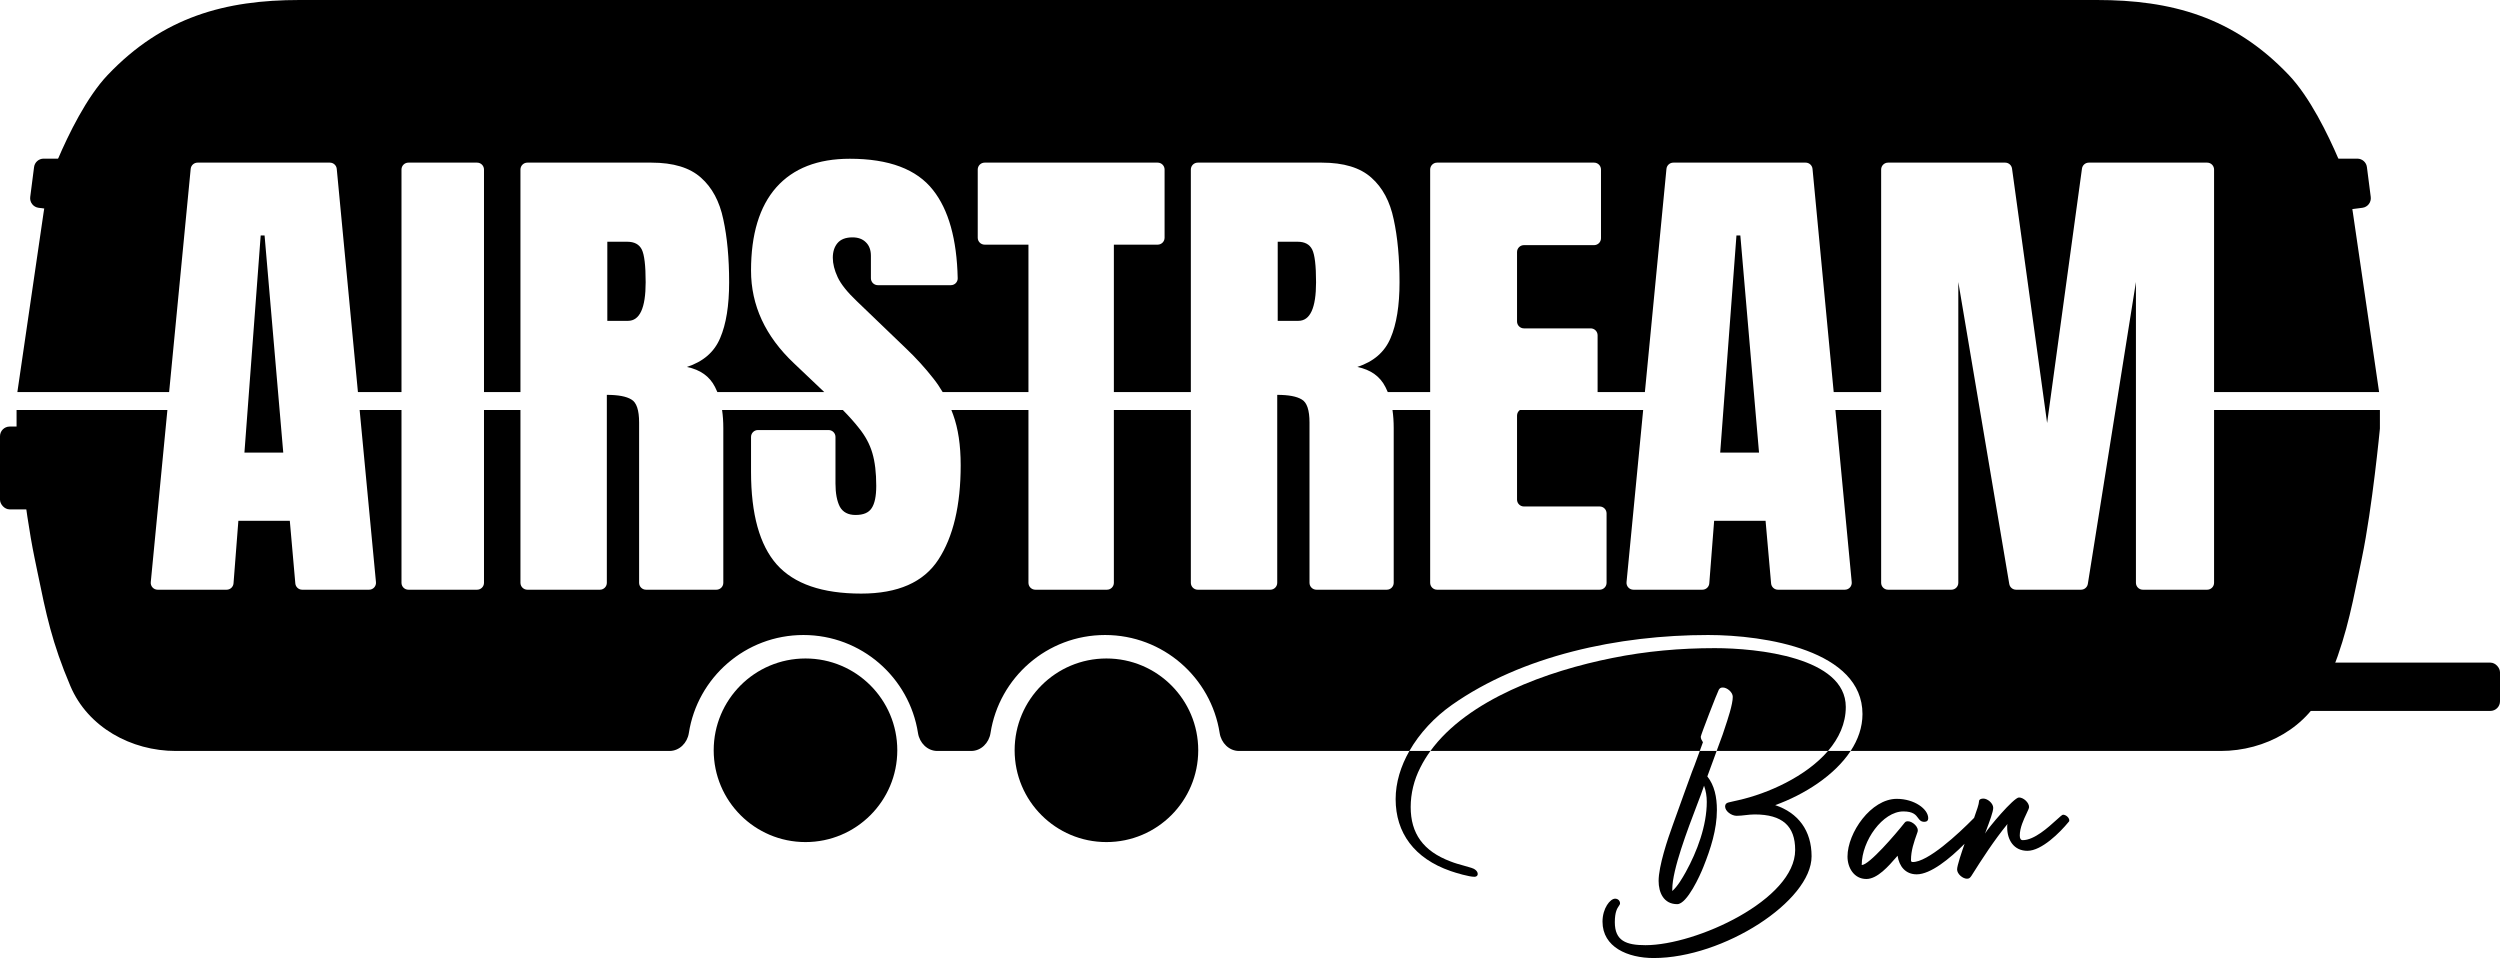 <svg width="1811" height="694" viewBox="0 0 1811 694" fill="none" xmlns="http://www.w3.org/2000/svg">
<circle cx="583.5" cy="543.5" r="66.5" fill="black"/>
<circle cx="801.5" cy="543.5" r="66.5" fill="black"/>
<rect x="1638" y="480" width="173" height="35" rx="7" fill="black"/>
<rect y="309" width="37" height="60" rx="7" fill="black"/>
<path d="M24.677 121.024C25.126 117.532 28.099 114.917 31.62 114.917L50.649 114.917C54.682 114.917 57.88 118.315 57.637 122.34L56.167 146.619C55.922 150.663 52.306 153.655 48.287 153.139L27.943 150.524C24.108 150.031 21.399 146.523 21.892 142.688L24.677 121.024Z" fill="black"/>
<path d="M1679.58 122.799C1679.05 118.617 1682.31 114.919 1686.53 114.919L1707.64 114.919C1711.16 114.919 1714.14 117.535 1714.59 121.027L1717.37 142.691C1717.86 146.525 1715.15 150.033 1711.32 150.526L1690.5 153.2C1686.66 153.693 1683.15 150.977 1682.67 147.136L1679.58 122.799Z" fill="black"/>
<path d="M31.611 153.77C33.533 140.621 36.643 127.653 41.873 115.437C49.613 97.361 62.762 70.336 78 54.32C118.173 12.097 163.362 0 217 0H1519C1572.64 0 1617.83 12.097 1658 54.32C1673.24 70.336 1686.39 97.361 1694.13 115.437C1699.36 127.653 1702.47 140.621 1704.39 153.77L1723.42 284H1603.87V122.812C1603.87 120.051 1601.63 117.812 1598.87 117.812H1513.13C1510.63 117.812 1508.52 119.658 1508.18 122.134L1482.93 306.426L1457.51 122.129C1457.17 119.655 1455.06 117.812 1452.56 117.812H1367.7C1364.94 117.812 1362.7 120.051 1362.7 122.812V284H1328.33L1312.99 122.34C1312.74 119.773 1310.59 117.812 1308.01 117.812H1212.16C1209.58 117.812 1207.43 119.768 1207.18 122.332L1191.56 284H1157.3V242.871C1157.3 240.11 1155.06 237.871 1152.3 237.871H1103.94C1101.18 237.871 1098.94 235.633 1098.94 232.871V182.578C1098.94 179.817 1101.18 177.578 1103.94 177.578H1154.76C1157.52 177.578 1159.76 175.34 1159.76 172.578V122.812C1159.76 120.051 1157.52 117.812 1154.76 117.812H1041.01C1038.25 117.812 1036.01 120.051 1036.01 122.812V284H1005.29C1004.78 282.752 1004.22 281.555 1003.63 280.41C999.758 272.676 992.961 267.812 983.234 265.82C995.07 261.953 1003.1 254.98 1007.32 244.902C1011.65 234.824 1013.82 221.348 1013.82 204.473C1013.82 187.012 1012.41 171.836 1009.6 158.945C1006.91 145.938 1001.52 135.859 993.43 128.711C985.344 121.445 973.391 117.812 957.57 117.812H867.648C864.887 117.812 862.648 120.051 862.648 122.812V284H806.884V177.227H838.622C841.383 177.227 843.622 174.988 843.622 172.227V122.812C843.622 120.051 841.383 117.812 838.622 117.812H713.27C710.509 117.812 708.27 120.051 708.27 122.812V172.227C708.27 174.988 710.509 177.227 713.27 177.227H745.009V284H682.845C680.782 280.476 678.521 277.17 676.06 274.082C670.084 266.465 663.521 259.258 656.373 252.461L620.689 218.184C613.775 211.621 609.146 205.82 606.802 200.781C604.459 195.742 603.287 191.055 603.287 186.719C603.287 182.383 604.4 178.867 606.627 176.172C608.97 173.359 612.603 171.953 617.525 171.953C621.627 171.953 624.849 173.125 627.193 175.469C629.654 177.812 630.884 181.094 630.884 185.312V201.582C630.884 204.343 633.123 206.582 635.884 206.582H688.814C691.575 206.582 693.82 204.339 693.76 201.578C693.14 173.264 687.181 151.963 675.884 137.676C664.048 122.559 643.951 115 615.591 115C592.388 115 574.634 121.914 562.33 135.742C550.142 149.57 544.048 169.668 544.048 196.035C544.048 221.23 554.419 243.613 575.162 263.184L597.088 284H519.652C519.143 282.752 518.59 281.555 517.991 280.41C514.123 272.676 507.327 267.812 497.6 265.82C509.436 261.953 517.463 254.98 521.682 244.902C526.018 234.824 528.186 221.348 528.186 204.473C528.186 187.012 526.78 171.836 523.967 158.945C521.272 145.938 515.881 135.859 507.795 128.711C499.709 121.445 487.756 117.812 471.936 117.812H382.014C379.253 117.812 377.014 120.051 377.014 122.812V284H350.605V122.812C350.605 120.051 348.366 117.812 345.605 117.812H295.839C293.078 117.812 290.839 120.051 290.839 122.812V284H259.281L243.941 122.34C243.698 119.773 241.542 117.812 238.964 117.812H143.111C140.535 117.812 138.381 119.768 138.134 122.332L122.518 284H12.584L31.611 153.77Z" fill="black"/>
<path d="M1603.87 422.188V297H1724V310.5C1724 310.5 1718.49 367.904 1711 404C1710.28 407.482 1709.59 410.826 1708.93 414.056L1708.93 414.058L1708.93 414.061L1708.93 414.062L1708.93 414.064L1708.93 414.066C1702.56 445.078 1698.35 465.568 1685 497C1672.35 526.787 1641.01 544 1608.65 544H1340.61C1345.97 535.842 1349.18 526.856 1349.18 517.262C1349.18 471.096 1278.61 460 1237.38 460C1172.56 460 1102.58 474.86 1051.64 510.723C1039.2 519.513 1028.32 531.086 1020.96 544H897.523C890.347 544 884.633 538.149 883.533 531.057C877.288 490.81 842.498 460 800.531 460C758.547 460 723.756 490.807 717.525 531.05C716.426 538.145 710.712 544 703.533 544H678.992C671.815 544 666.102 538.149 665.002 531.057C658.757 490.81 623.966 460 582 460C540.016 460 505.225 490.807 498.994 531.051C497.895 538.145 492.181 544 485.002 544H127.352C94.989 544 63.654 526.787 51 497C37.646 465.564 33.44 445.074 27.072 414.057L27.071 414.051L27.063 414.009C26.402 410.794 25.719 407.466 25 404C17.509 367.904 12 310.5 12 310.5V297H121.262L109.217 421.707C108.933 424.645 111.242 427.188 114.194 427.188H164.177C166.789 427.188 168.96 425.178 169.162 422.574L172.672 377.266H209.938L213.93 422.626C214.158 425.207 216.32 427.188 218.911 427.188H267.37C270.318 427.188 272.626 424.65 272.348 421.715L260.514 297H290.839V422.188C290.839 424.949 293.078 427.188 295.839 427.188H345.605C348.366 427.188 350.605 424.949 350.605 422.188V297H377.014V422.188C377.014 424.949 379.253 427.188 382.014 427.188H434.592C437.354 427.188 439.592 424.949 439.592 422.188V286.035C447.795 286.035 453.713 287.148 457.346 289.375C461.096 291.484 462.971 297.051 462.971 306.074V422.188C462.971 424.949 465.21 427.188 467.971 427.188H518.967C521.729 427.188 523.967 424.949 523.967 422.188V310.117C523.967 305.403 523.669 301.03 523.073 297H610.56C615.209 301.729 619.054 306.043 622.095 309.941C626.783 315.684 630.064 321.777 631.939 328.223C633.814 334.551 634.752 342.461 634.752 351.953C634.752 359.453 633.638 364.844 631.412 368.125C629.302 371.406 625.435 373.047 619.81 373.047C614.419 373.047 610.611 371.055 608.384 367.07C606.275 362.969 605.22 357.344 605.22 350.195V316.523C605.22 313.762 602.982 311.523 600.22 311.523H549.048C546.287 311.523 544.048 313.762 544.048 316.523V341.758C544.048 372.461 550.259 394.844 562.681 408.906C575.22 422.969 595.611 430 623.853 430C650.455 430 669.087 421.797 679.752 405.391C690.533 388.867 695.923 366.074 695.923 337.012C695.923 322.598 694.107 310.41 690.474 300.449C690.054 299.282 689.617 298.132 689.165 297H745.009V422.188C745.009 424.949 747.247 427.188 750.009 427.188H801.884C804.645 427.188 806.884 424.949 806.884 422.188V297H862.648V422.188C862.648 424.949 864.887 427.188 867.648 427.188H920.227C922.988 427.188 925.227 424.949 925.227 422.188V286.035C933.43 286.035 939.348 287.148 942.981 289.375C946.731 291.484 948.606 297.051 948.606 306.074V422.188C948.606 424.949 950.844 427.188 953.606 427.188H1004.6C1007.36 427.188 1009.6 424.949 1009.6 422.188V310.117C1009.6 305.403 1009.3 301.03 1008.71 297H1036.01V422.188C1036.01 424.949 1038.25 427.188 1041.01 427.188H1158.8C1161.57 427.188 1163.8 424.949 1163.8 422.188V371.895C1163.8 369.133 1161.57 366.895 1158.8 366.895H1103.94C1101.18 366.895 1098.94 364.656 1098.94 361.895V301.055C1098.94 299.386 1099.76 297.908 1101.01 297H1190.31L1178.26 421.707C1177.98 424.645 1180.29 427.188 1183.24 427.188H1233.22C1235.83 427.188 1238.01 425.178 1238.21 422.574L1241.72 377.266H1278.98L1282.98 422.626C1283.2 425.207 1285.36 427.188 1287.96 427.188H1336.42C1339.36 427.188 1341.67 424.65 1341.39 421.715L1329.56 297H1362.7V422.188C1362.7 424.949 1364.94 427.188 1367.7 427.188H1413.6C1416.36 427.188 1418.6 424.949 1418.6 422.188V204.297L1455.51 423.02C1455.92 425.426 1458 427.188 1460.44 427.188H1507.49C1509.95 427.188 1512.04 425.401 1512.43 422.974L1547.27 204.297V422.188C1547.27 424.949 1549.51 427.188 1552.27 427.188H1598.87C1601.63 427.188 1603.87 424.949 1603.87 422.188Z" fill="black"/>
<path d="M1036.21 544H1231.32C1232.17 541.676 1233 539.395 1233.61 537.67C1233.61 537.622 1233.52 537.483 1233.38 537.272C1232.94 536.603 1232.03 535.212 1232.03 533.707C1232.03 532.518 1243.92 501.807 1245.11 499.627C1245.91 498.439 1246.5 498.042 1248.09 498.042C1251.06 498.042 1255.22 501.411 1255.22 504.779C1255.22 510.253 1251.61 521.005 1249.15 528.313L1249.15 528.325C1248.67 529.742 1248.24 531.028 1247.89 532.122C1246.41 536.081 1244.97 540.041 1243.53 544H1324.2C1332.07 534.837 1337.09 524.155 1337.09 512.11C1337.09 476.049 1272.86 469.511 1242.14 469.511C1217.36 469.511 1192.38 471.69 1168 476.644C1121.11 485.982 1063.31 506.713 1036.21 544Z" fill="black"/>
<path d="M177.066 327.871H205.191L191.656 170.547H188.844L177.066 327.871Z" fill="black"/>
<path d="M439.944 232.422H454.885C463.44 232.422 467.717 223.105 467.717 204.473C467.717 192.402 466.78 184.492 464.905 180.742C463.03 176.992 459.514 175.117 454.358 175.117H439.944V232.422Z" fill="black"/>
<path d="M925.578 232.422H940.52C949.074 232.422 953.352 223.105 953.352 204.473C953.352 192.402 952.414 184.492 950.539 180.742C948.664 176.992 945.148 175.117 939.992 175.117H925.578V232.422Z" fill="black"/>
<path d="M1274.24 327.871H1246.11L1257.89 170.547H1260.7L1274.24 327.871Z" fill="black"/>
<path d="M1020.96 544C1014.72 554.956 1011 566.878 1011 578.882C1011 603.253 1024.48 621.878 1050.84 630.992C1054.81 632.379 1064.13 635.153 1068.09 635.153C1069.48 635.153 1070.47 634.361 1070.47 633.172C1070.47 630.794 1067.89 629.209 1065.71 628.615C1063.85 628.02 1062 627.51 1060.14 626.999C1057.04 626.147 1053.94 625.296 1050.84 624.058C1030.82 616.528 1021.9 603.649 1021.9 584.628C1021.9 574.92 1024.28 565.013 1028.84 556.097C1030.94 551.884 1033.41 547.853 1036.21 544H1020.96Z" fill="black"/>
<path fill-rule="evenodd" clip-rule="evenodd" d="M1231.32 544H1243.53C1243.13 545.093 1242.73 546.186 1242.34 547.279C1240.5 552.332 1238.67 557.384 1236.79 562.437C1241.94 568.975 1243.72 577.297 1243.72 586.808C1243.72 600.876 1239.17 614.943 1234.01 627.822C1231.63 633.964 1222.12 654.967 1214.98 654.967C1205.07 654.967 1201.5 646.447 1201.5 638.125C1201.5 627.426 1208.04 607.81 1211.81 597.507C1216.37 584.628 1225.69 559.069 1225.69 559.069L1227.47 554.511C1227.47 554.511 1229.45 549.15 1231.32 544ZM1236.39 580.864C1236.39 576.901 1235.8 572.938 1234.41 569.174C1234.01 570.263 1233.61 571.403 1233.22 572.542C1232.82 573.681 1232.43 574.82 1232.03 575.91C1231.26 577.965 1230.36 580.319 1229.38 582.897L1229.38 582.898C1222.49 600.961 1211.41 630.025 1211.41 644.069V645.456C1215.38 641.89 1218.55 636.342 1221.13 631.785C1229.45 616.727 1236.39 598.102 1236.39 580.864Z" fill="black"/>
<path d="M1324.2 544H1340.61C1328.92 561.788 1307.01 575.634 1285.95 583.241C1302.6 588.789 1312.31 601.668 1312.31 620.293C1312.31 652.787 1248.48 694 1197.93 694C1179.1 694 1160.86 686.075 1160.86 667.648C1160.86 657.939 1166.41 651.004 1169.98 651.004C1172.16 651.004 1173.55 652.589 1173.55 654.373C1173.55 655.046 1173.19 655.568 1172.69 656.29C1171.58 657.903 1169.78 660.514 1169.78 668.044C1169.78 681.517 1177.91 684.688 1191.99 684.688C1228.66 684.688 1300.42 651.797 1300.42 615.736C1300.42 598.3 1291.1 589.978 1271.08 589.978C1268.78 589.978 1266.57 590.231 1264.39 590.482C1262.26 590.726 1260.15 590.969 1258 590.969C1254.23 590.969 1249.67 587.6 1249.67 584.232C1249.67 582.647 1250.46 581.656 1252.25 581.26C1253.44 580.934 1254.7 580.668 1255.98 580.396C1257.04 580.172 1258.11 579.944 1259.19 579.675C1280.56 574.899 1308.24 562.571 1324.2 544Z" fill="black"/>
<path d="M1374.01 578.684C1386.7 578.684 1396.81 586.015 1396.81 592.752C1396.81 594.337 1395.81 595.328 1394.03 595.328C1391.48 595.328 1390.54 594.036 1389.43 592.522C1387.86 590.382 1385.97 587.798 1378.77 587.798C1363.9 587.798 1348.63 608.999 1348.63 626.633C1353.99 626.633 1373.22 604.244 1379.76 595.922C1380.35 595.13 1381.14 594.931 1382.14 594.931C1385.31 594.931 1390.26 599.092 1389.07 602.659C1388.97 602.963 1388.86 603.266 1388.75 603.568L1388.73 603.644C1386.47 610.018 1384.32 616.094 1384.32 623.067C1384.32 624.058 1384.71 624.454 1385.51 624.454C1396.34 624.644 1418.28 604.445 1430.03 592.474C1432.01 587.01 1433.58 582.295 1433.58 580.666C1433.58 579.08 1434.97 578.486 1436.76 578.486C1439.73 578.486 1443.89 581.854 1443.89 585.223C1443.89 588.007 1441.11 595.382 1439.23 600.368L1439.23 600.37C1438.7 601.769 1438.25 602.979 1437.94 603.848C1439.93 600.083 1458.76 577.693 1462.53 577.693C1465.9 577.693 1469.86 581.458 1469.86 584.628C1469.86 585.45 1469.05 587.148 1468 589.37C1466.01 593.576 1463.12 599.66 1463.12 605.235C1463.12 607.612 1463.91 608.603 1465.3 608.603C1473.59 608.603 1483.76 599.357 1489.69 593.964C1492.14 591.743 1493.86 590.176 1494.44 590.176C1496.62 590.176 1499 592.356 1499 594.337C1499 594.931 1498.8 595.13 1498.41 595.526C1492.26 603.055 1478.98 616.33 1468.67 616.33C1458.76 616.33 1454 608.405 1454 599.29C1454 598.498 1454 597.705 1454.2 596.913C1444.49 608.801 1435.76 622.274 1428.03 634.559C1427.04 635.946 1426.45 636.54 1424.86 636.54C1421.89 636.54 1417.72 633.172 1417.72 629.804C1417.72 627.072 1421.11 617.042 1423.14 611.234C1412.3 622.201 1398.42 633.37 1388.48 633.37C1380.35 633.37 1375.79 627.624 1374.6 619.897C1374.47 620.052 1374.33 620.211 1374.19 620.372C1374.01 620.579 1373.83 620.791 1373.64 621.007L1373.61 621.042C1368.21 627.278 1360.02 636.738 1352 636.738C1343.08 636.738 1338.33 628.615 1338.33 620.491C1338.33 603.253 1355.37 578.684 1374.01 578.684Z" fill="black"/>
</svg>
